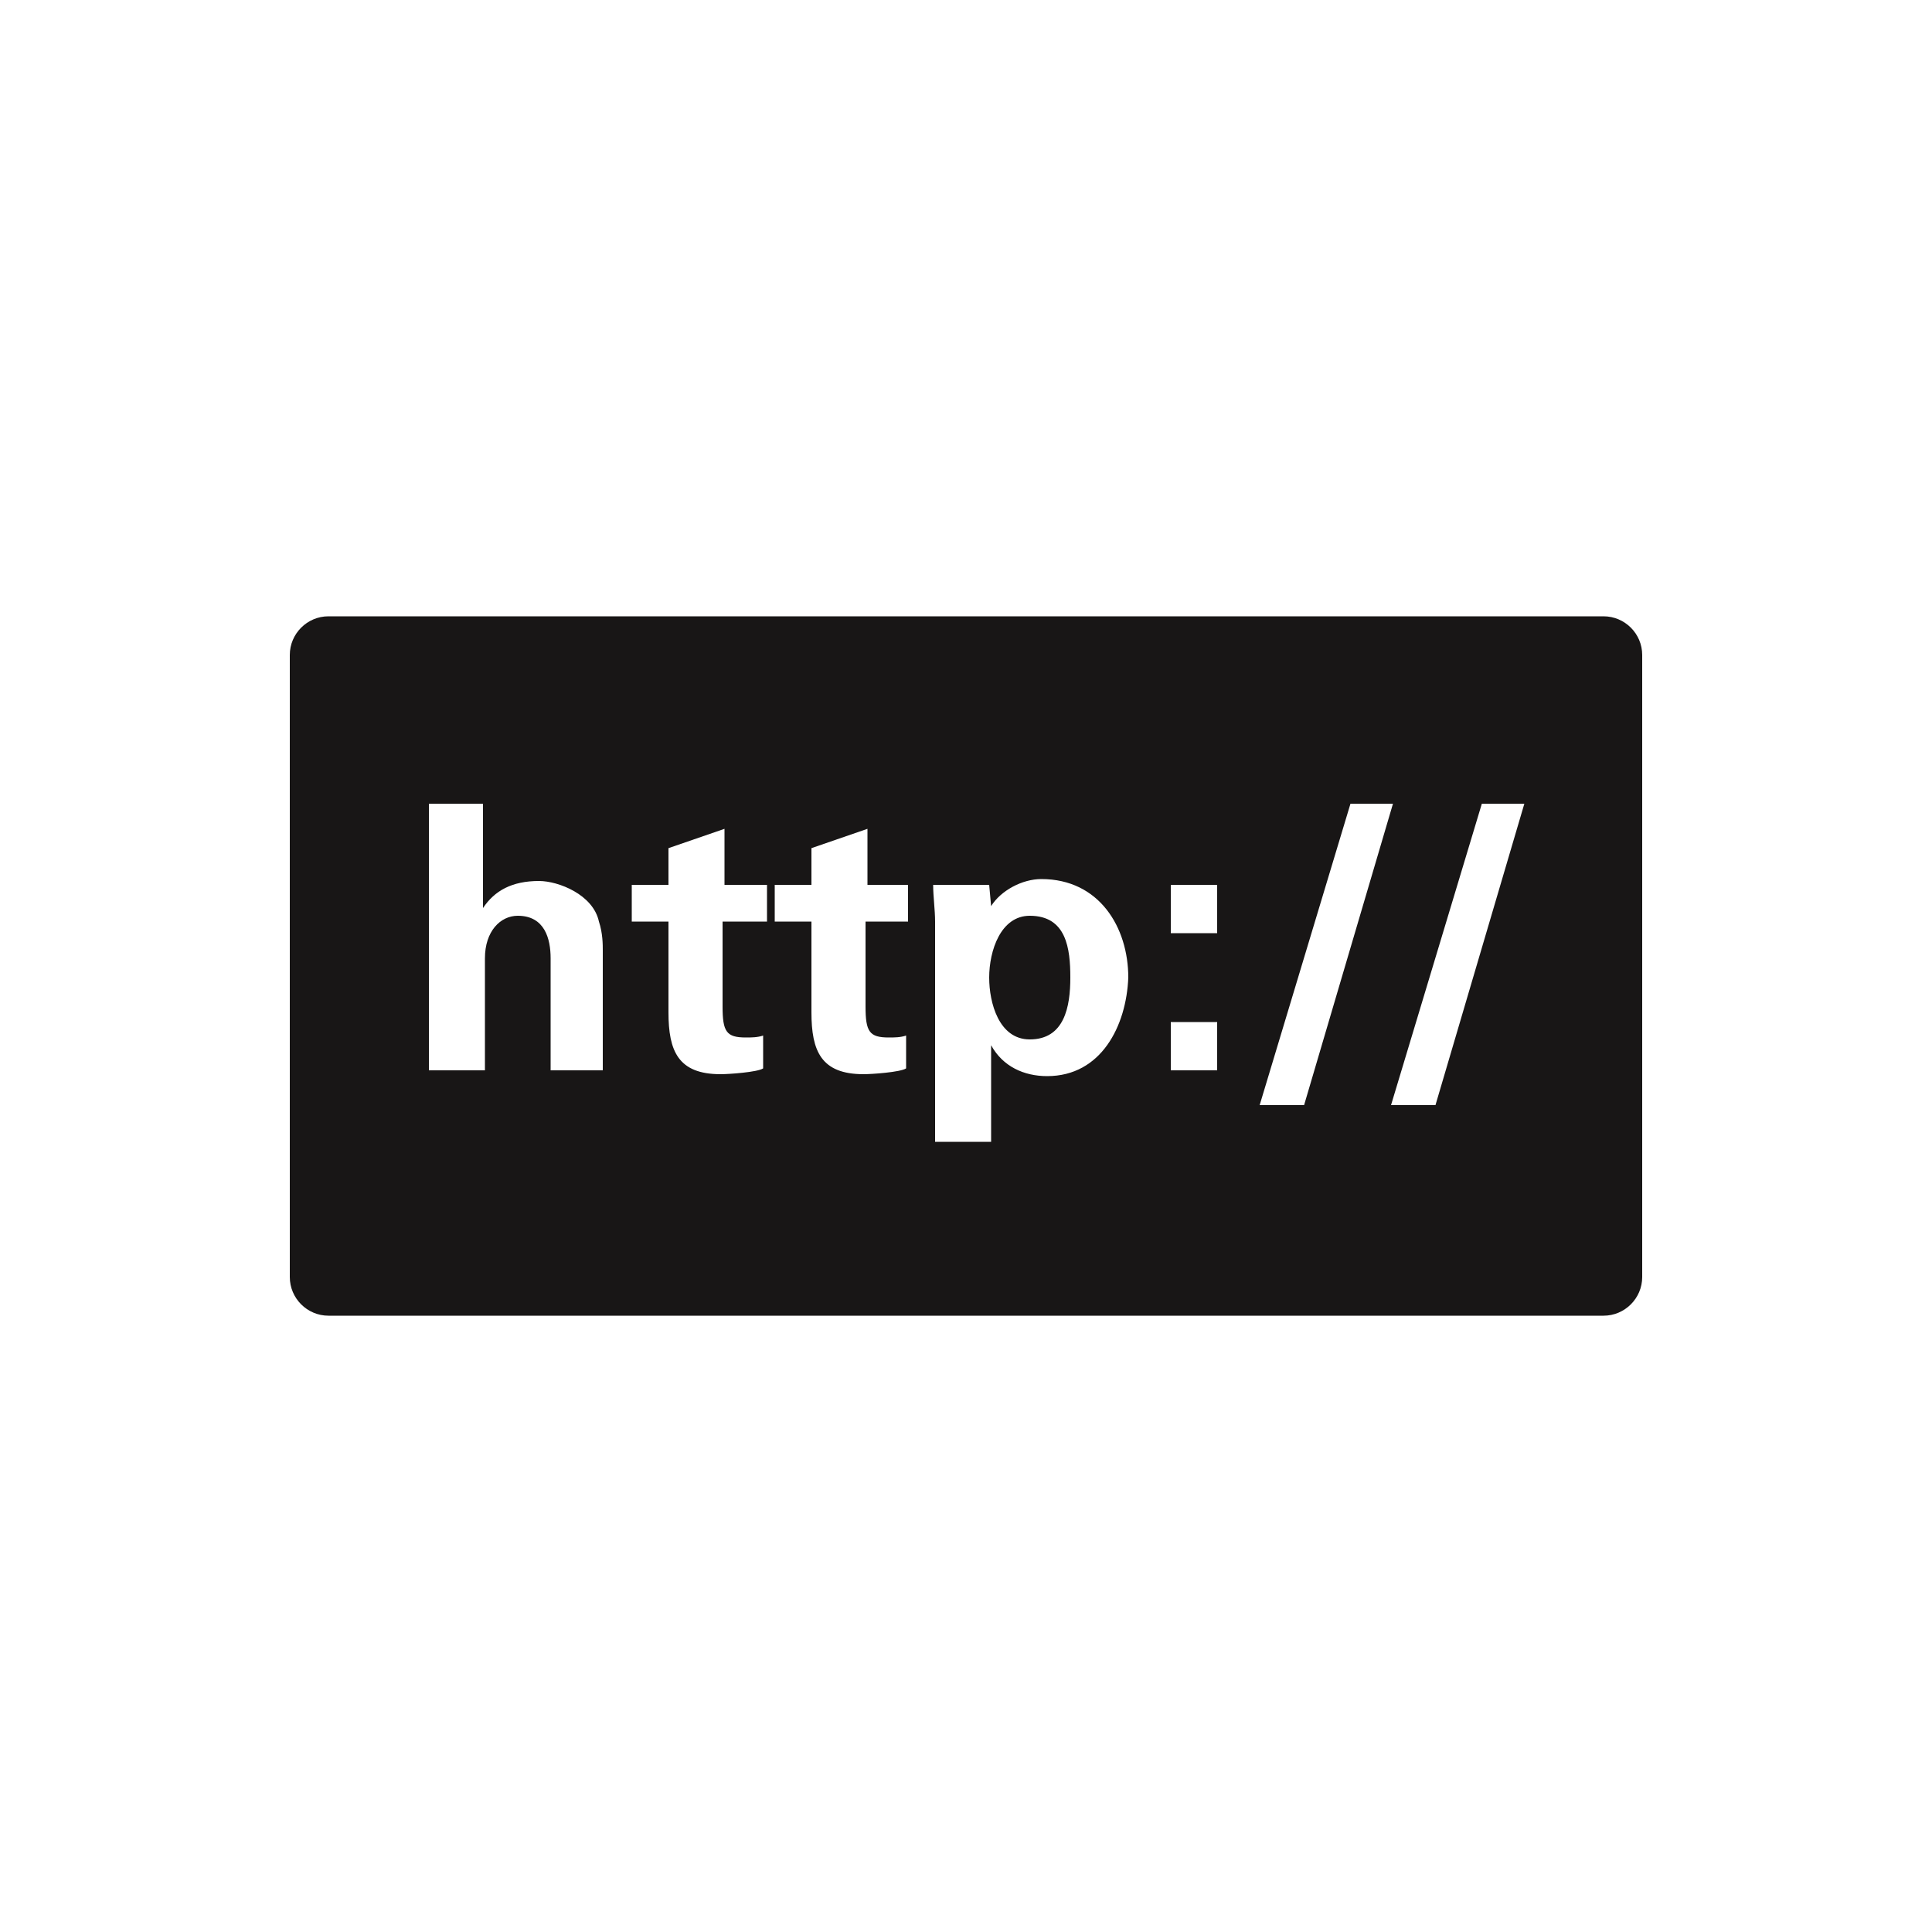 <?xml version="1.0" encoding="utf-8"?>
<!-- Generator: Adobe Illustrator 20.1.0, SVG Export Plug-In . SVG Version: 6.00 Build 0)  -->
<svg version="1.1" id="Layer_1" xmlns="http://www.w3.org/2000/svg" xmlns:xlink="http://www.w3.org/1999/xlink" x="0px" y="0px"
	 viewBox="0 0 100 100" style="enable-background:new 0 0 100 100;" xml:space="preserve">
<style type="text/css">
	.st0{fill:none;}
	.st1{fill:#181616;}
</style>
<g>
	<circle class="st0" cx="50" cy="50" r="50"/>
	<g>
		<path class="st1" d="M53.3,47.4c-1.5,0-2.1,1.8-2.1,3.2c0,1.3,0.5,3.2,2.1,3.2c1.8,0,2.1-1.7,2.1-3.2
			C55.4,49.1,55.2,47.4,53.3,47.4z"/>
		<path class="st1" d="M83,31.9H17c-1.1,0-2,0.9-2,2v32.2c0,1.1,0.9,2,2,2h66c1.1,0,2-0.9,2-2V33.9C85,32.8,84.1,31.9,83,31.9z
			 M31.4,55.4h-2.9v-5.8c0-1-0.3-2.2-1.7-2.2c-0.9,0-1.7,0.8-1.7,2.2v5.8h-2.9V41.6H25V47l0,0c0.6-0.9,1.5-1.4,2.9-1.4
			c1,0,2.8,0.7,3.1,2.1c0.2,0.6,0.2,1.2,0.2,1.5v6.2H31.4z M39.6,47.7h-2.2v4.4c0,1.3,0.2,1.6,1.2,1.6c0.3,0,0.6,0,0.9-0.1v1.7
			c-0.3,0.2-1.8,0.3-2.2,0.3c-2.2,0-2.7-1.2-2.7-3.2v-4.7h-1.9v-1.9h1.9v-1.9l2.9-1v2.9h2.2v1.9H39.6z M47,47.7h-2.2v4.4
			c0,1.3,0.2,1.6,1.2,1.6c0.3,0,0.6,0,0.9-0.1v1.7c-0.3,0.2-1.8,0.3-2.2,0.3c-2.2,0-2.7-1.2-2.7-3.2v-4.7h-1.9v-1.9H42v-1.9l2.9-1
			v2.9H47V47.7z M54.2,55.7c-1.2,0-2.3-0.5-2.9-1.6l0,0v5h-2.9V47.7c0-0.6-0.1-1.3-0.1-1.9h2.9l0.1,1.1l0,0c0.5-0.8,1.6-1.4,2.6-1.4
			c3,0,4.5,2.5,4.5,5.1C58.3,53.1,57,55.7,54.2,55.7z M63,55.4h-2.4v-2.5H63V55.4z M63,48.3h-2.4v-2.5H63V48.3z M65.2,57.2l4.7-15.6
			h2.2l-4.6,15.6C67.5,57.2,65.2,57.2,65.2,57.2z M74.3,57.2H72l4.7-15.6h2.2L74.3,57.2z"/>
	</g>
</g>
</svg>
